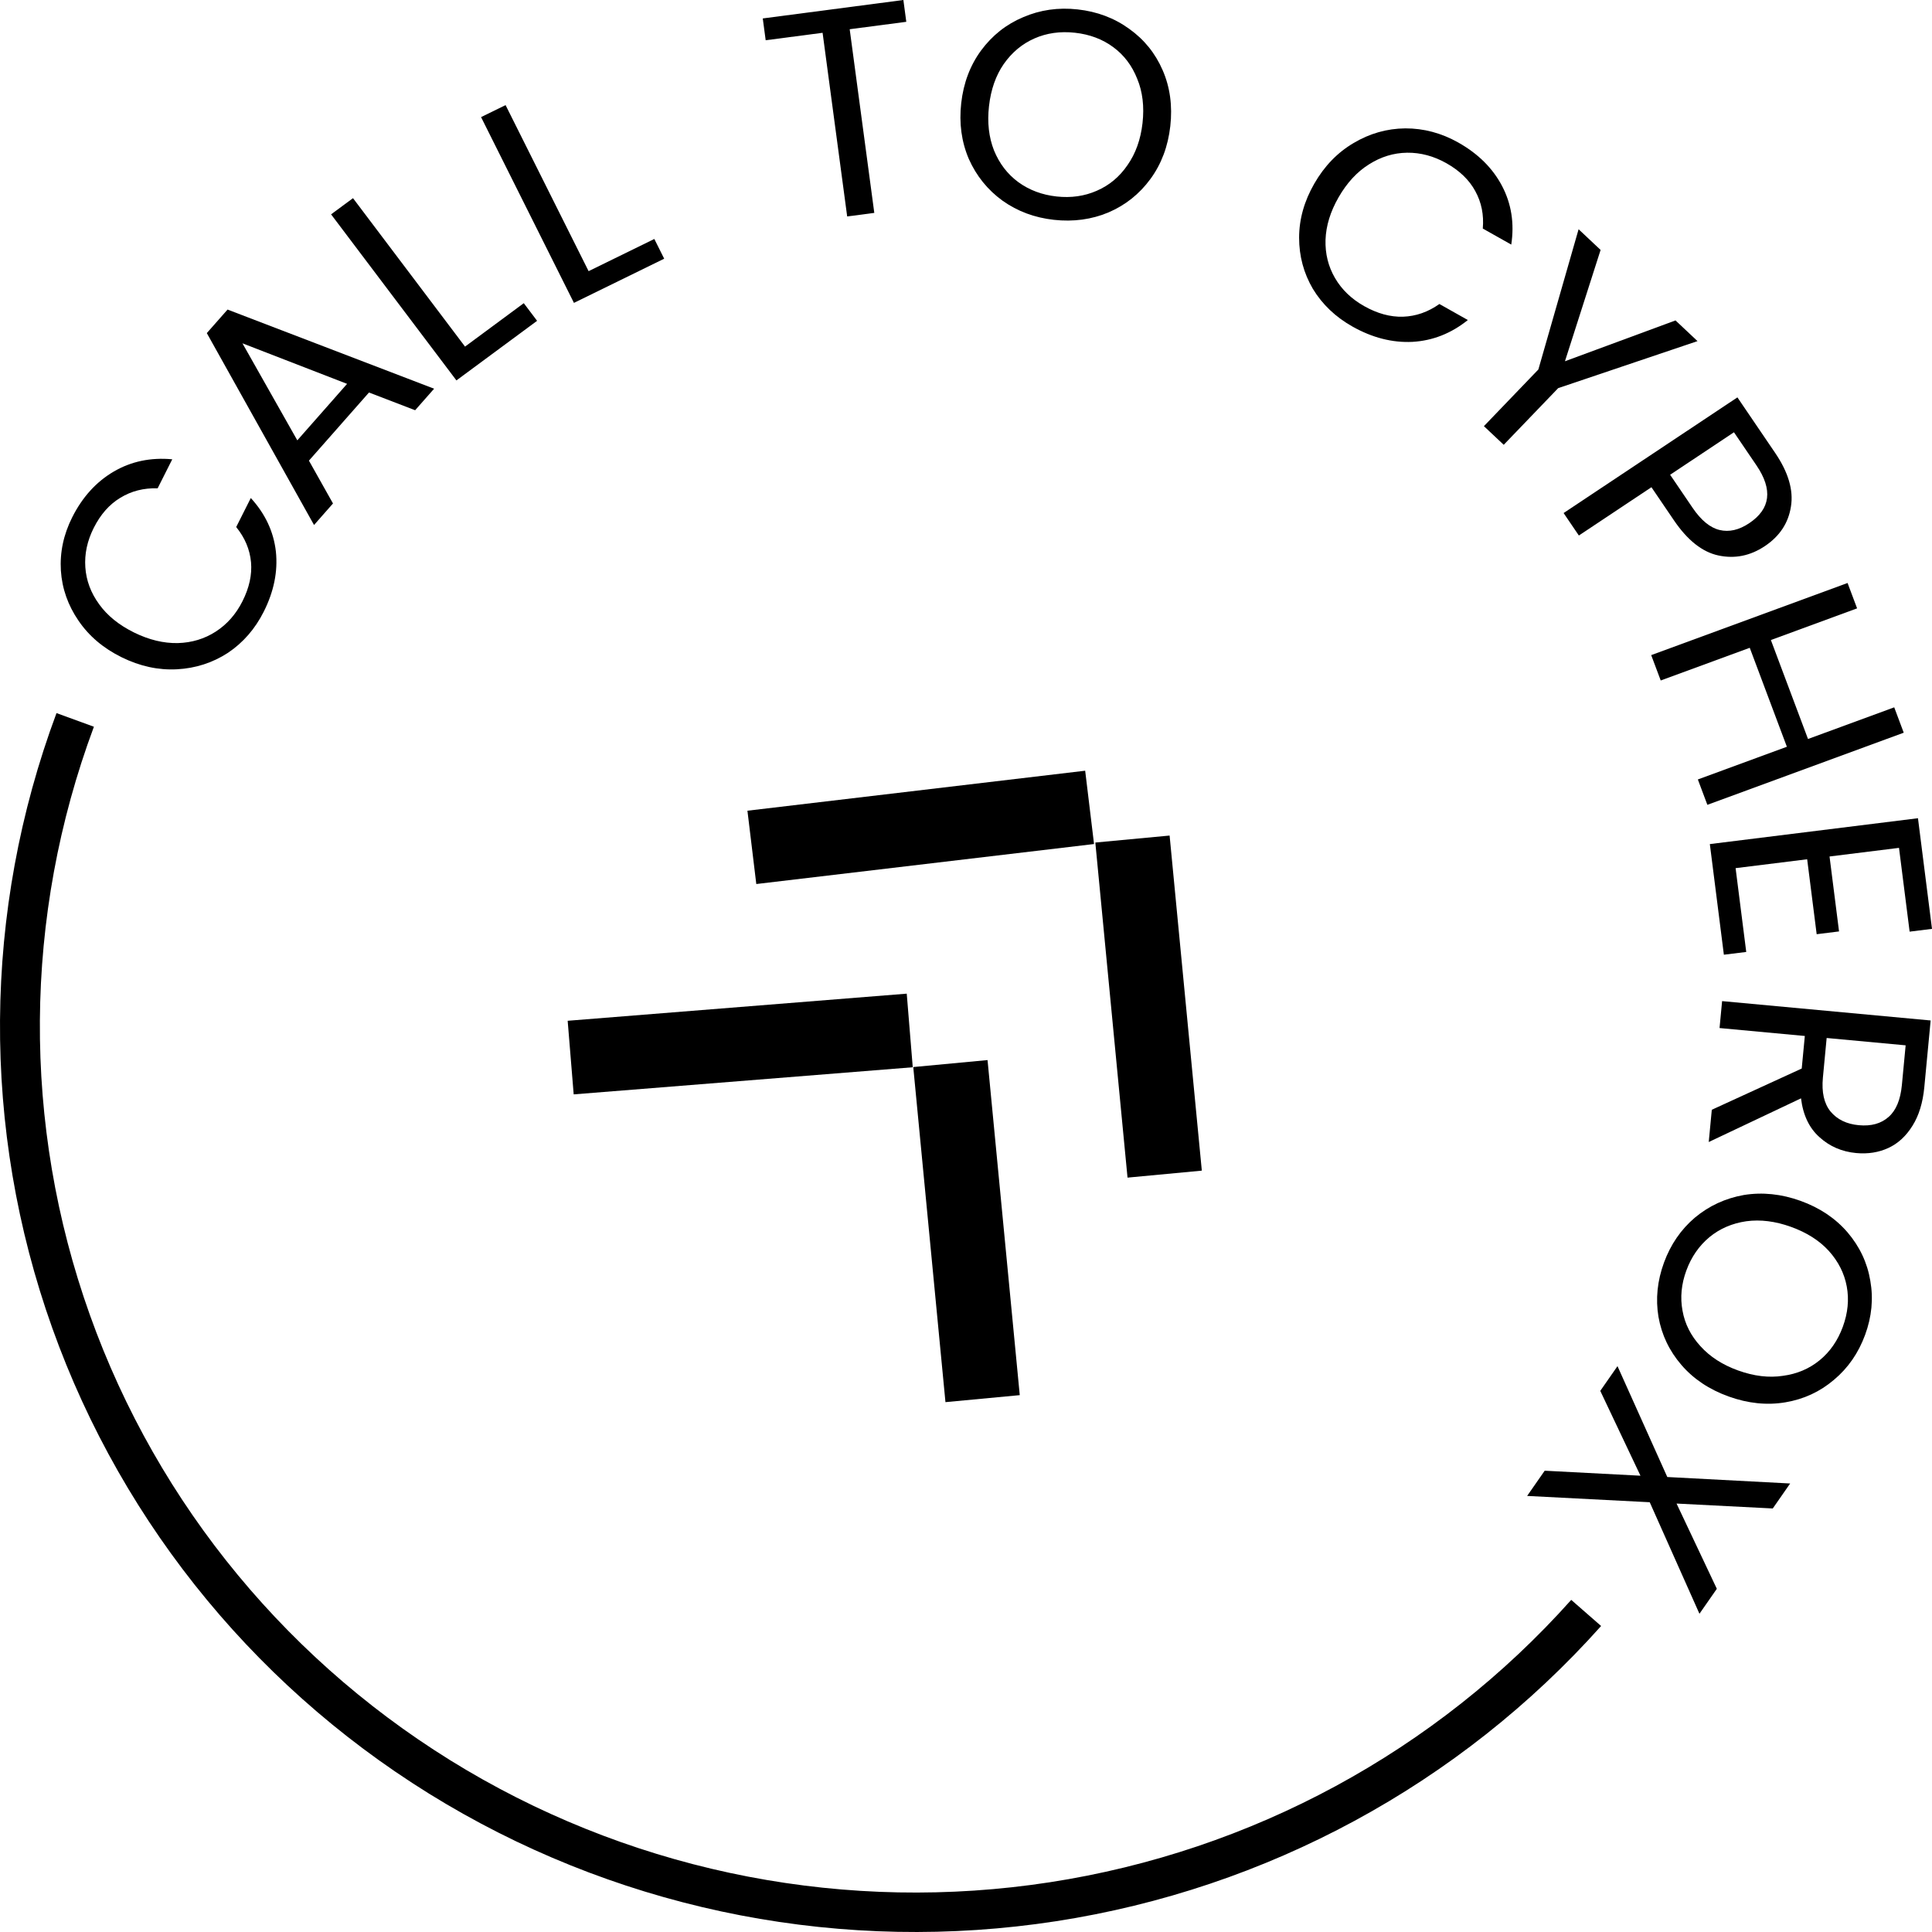 <svg width="114" height="114" viewBox="0 0 114 114" fill="none" xmlns="http://www.w3.org/2000/svg">
<path fill-rule="evenodd" clip-rule="evenodd" d="M69.014 49.303L70.915 69.075L66.531 69.487L64.631 49.715L69.014 49.303Z" fill="black"/>
<path fill-rule="evenodd" clip-rule="evenodd" d="M58.271 62.551L60.172 82.322L55.788 82.735L53.888 62.963L58.271 62.551Z" fill="black"/>
<path fill-rule="evenodd" clip-rule="evenodd" d="M33.851 64.575L53.858 62.975L53.503 58.632L33.496 60.232L33.851 64.575Z" fill="black"/>
<path fill-rule="evenodd" clip-rule="evenodd" d="M44.626 52.163L64.555 49.803L64.032 45.477L44.103 47.837L44.626 52.163Z" fill="black"/>
<path d="M94.475 95.944C86.134 105.286 74.755 111.448 62.307 113.365C49.859 115.281 37.126 112.831 26.311 106.439C15.496 100.047 7.28 90.115 3.084 78.361C-1.112 66.608 -1.024 53.772 3.334 42.077L5.541 42.882C1.373 54.068 1.289 66.344 5.302 77.586C9.315 88.827 17.173 98.327 27.517 104.441C37.861 110.554 50.04 112.898 61.945 111.065C73.851 109.231 84.734 103.338 92.712 94.403L94.475 95.944Z" fill="black"/>
<path d="M7.176 38.782C6.097 38.25 5.25 37.532 4.635 36.628C4.01 35.719 3.662 34.731 3.592 33.664C3.527 32.586 3.75 31.539 4.261 30.524C4.862 29.33 5.677 28.432 6.707 27.828C7.737 27.225 8.889 26.983 10.164 27.101L9.302 28.813C8.482 28.788 7.748 28.975 7.098 29.374C6.454 29.762 5.931 30.354 5.531 31.15C5.146 31.914 4.981 32.688 5.035 33.473C5.089 34.258 5.362 34.987 5.855 35.661C6.337 36.33 7.023 36.884 7.911 37.322C8.79 37.755 9.649 37.962 10.49 37.946C11.32 37.923 12.068 37.697 12.733 37.267C13.399 36.837 13.924 36.24 14.308 35.476C14.709 34.68 14.877 33.913 14.812 33.176C14.742 32.423 14.451 31.73 13.937 31.098L14.799 29.386C15.651 30.316 16.145 31.369 16.279 32.546C16.402 33.717 16.163 34.9 15.562 36.094C15.051 37.109 14.347 37.919 13.449 38.522C12.546 39.109 11.544 39.432 10.445 39.492C9.345 39.551 8.256 39.314 7.176 38.782Z" fill="black"/>
<path d="M21.772 23.16L18.229 27.181L19.649 29.708L18.53 30.978L12.203 19.655L13.427 18.266L25.615 22.936L24.496 24.206L21.772 23.16ZM20.48 22.65L14.306 20.258L17.543 25.983L20.48 22.65Z" fill="black"/>
<path d="M27.44 20.452L30.906 17.89L31.692 18.93L26.932 22.447L19.536 12.648L20.829 11.693L27.44 20.452Z" fill="black"/>
<path d="M34.731 16L38.609 14.101L39.191 15.265L33.866 17.872L28.386 6.91L29.832 6.202L34.731 16Z" fill="black"/>
<path d="M53.305 0L53.477 1.287L50.137 1.725L51.589 12.562L49.989 12.772L48.538 1.935L45.18 2.375L45.008 1.088L53.305 0Z" fill="black"/>
<path d="M62.187 12.971C61.047 12.845 60.037 12.469 59.156 11.842C58.276 11.204 57.614 10.383 57.167 9.381C56.734 8.368 56.584 7.269 56.718 6.083C56.852 4.897 57.242 3.863 57.888 2.981C58.548 2.088 59.377 1.432 60.376 1.013C61.376 0.582 62.446 0.429 63.586 0.555C64.737 0.682 65.752 1.064 66.632 1.703C67.513 2.33 68.171 3.144 68.605 4.145C69.04 5.146 69.189 6.246 69.055 7.443C68.92 8.64 68.529 9.68 67.882 10.562C67.236 11.444 66.413 12.101 65.412 12.532C64.414 12.952 63.339 13.098 62.187 12.971ZM62.342 11.593C63.2 11.688 63.992 11.575 64.718 11.255C65.456 10.936 66.059 10.432 66.53 9.742C67.012 9.054 67.307 8.227 67.416 7.262C67.525 6.286 67.421 5.415 67.103 4.65C66.798 3.875 66.327 3.252 65.69 2.782C65.053 2.311 64.3 2.028 63.43 1.932C62.561 1.836 61.763 1.949 61.037 2.269C60.311 2.589 59.707 3.093 59.225 3.781C58.757 4.46 58.467 5.287 58.357 6.263C58.248 7.228 58.347 8.098 58.652 8.874C58.969 9.65 59.446 10.274 60.083 10.744C60.731 11.216 61.485 11.499 62.342 11.593Z" fill="black"/>
<path d="M77.553 10.833C78.149 9.796 78.921 8.999 79.867 8.442C80.819 7.875 81.836 7.586 82.916 7.575C84.007 7.571 85.051 7.849 86.048 8.41C87.219 9.07 88.08 9.925 88.632 10.976C89.183 12.028 89.364 13.179 89.174 14.432L87.494 13.486C87.565 12.677 87.417 11.941 87.051 11.277C86.695 10.619 86.126 10.07 85.346 9.63C84.596 9.208 83.823 9.002 83.029 9.011C82.234 9.021 81.483 9.251 80.775 9.701C80.074 10.14 79.477 10.787 78.986 11.64C78.501 12.484 78.243 13.322 78.214 14.153C78.19 14.975 78.377 15.726 78.774 16.407C79.171 17.088 79.744 17.64 80.494 18.063C81.275 18.503 82.039 18.711 82.787 18.688C83.551 18.661 84.266 18.411 84.933 17.938L86.612 18.884C85.627 19.675 84.537 20.104 83.342 20.172C82.153 20.229 80.972 19.927 79.801 19.267C78.805 18.706 78.027 17.965 77.468 17.045C76.926 16.12 76.655 15.113 76.656 14.023C76.657 12.933 76.956 11.87 77.553 10.833Z" fill="black"/>
<path d="M100.163 20.128L91.943 22.902L88.729 26.246L87.56 25.146L90.773 21.802L93.147 13.527L94.445 14.748L92.342 21.316L98.865 18.907L100.163 20.128Z" fill="black"/>
<path d="M104.128 32.23C103.275 32.798 102.366 32.981 101.401 32.777C100.452 32.576 99.576 31.884 98.771 30.7L97.445 28.749L93.163 31.599L92.262 30.273L102.518 23.448L104.745 26.724C105.523 27.869 105.834 28.924 105.677 29.888C105.527 30.862 105.011 31.643 104.128 32.23ZM99.874 29.965C100.376 30.703 100.907 31.139 101.468 31.273C102.03 31.407 102.609 31.275 103.208 30.876C104.473 30.034 104.618 28.895 103.641 27.458L102.315 25.507L98.548 28.014L99.874 29.965Z" fill="black"/>
<path d="M112.332 43.234L100.745 47.49L100.184 45.993L105.437 44.063L103.246 38.224L97.993 40.153L97.431 38.656L109.018 34.4L109.58 35.897L104.493 37.766L106.684 43.605L111.771 41.737L112.332 43.234Z" fill="black"/>
<path d="M112.053 50.029L107.954 50.538L108.515 54.96L107.195 55.124L106.634 50.702L102.411 51.226L103.039 56.171L101.719 56.334L100.891 49.806L113.172 48.28L114 54.809L112.68 54.973L112.053 50.029Z" fill="black"/>
<path d="M101.007 65.483L106.313 63.05L106.496 61.129L101.464 60.661L101.615 59.072L113.92 60.214L113.547 64.145C113.46 65.065 113.228 65.825 112.85 66.424C112.472 67.035 111.997 67.473 111.426 67.737C110.854 68.001 110.222 68.101 109.527 68.037C108.68 67.958 107.955 67.644 107.355 67.095C106.752 66.557 106.391 65.795 106.271 64.809L100.826 67.387L101.007 65.483ZM107.784 61.248L107.562 63.589C107.481 64.451 107.631 65.117 108.014 65.587C108.409 66.059 108.965 66.328 109.683 66.394C110.413 66.462 110.998 66.299 111.439 65.906C111.879 65.523 112.14 64.896 112.223 64.022L112.445 61.681L107.784 61.248Z" fill="black"/>
<path d="M98.187 74.497C98.579 73.43 99.186 72.547 100.009 71.847C100.843 71.151 101.805 70.707 102.895 70.513C103.992 70.335 105.107 70.45 106.24 70.857C107.373 71.265 108.297 71.883 109.012 72.712C109.733 73.556 110.182 74.508 110.359 75.568C110.548 76.631 110.446 77.696 110.054 78.762C109.659 79.84 109.044 80.726 108.21 81.422C107.387 82.122 106.433 82.563 105.347 82.746C104.261 82.928 103.146 82.813 102.002 82.402C100.857 81.99 99.928 81.37 99.214 80.541C98.499 79.712 98.048 78.765 97.86 77.702C97.683 76.643 97.792 75.574 98.187 74.497ZM99.504 74.97C99.21 75.773 99.134 76.561 99.278 77.334C99.417 78.119 99.771 78.818 100.337 79.433C100.9 80.058 101.643 80.537 102.565 80.868C103.498 81.204 104.378 81.308 105.204 81.182C106.037 81.071 106.76 80.764 107.372 80.262C107.984 79.76 108.439 79.103 108.738 78.289C109.036 77.475 109.114 76.682 108.97 75.908C108.827 75.135 108.473 74.435 107.911 73.81C107.355 73.2 106.61 72.727 105.677 72.391C104.755 72.059 103.877 71.949 103.044 72.061C102.206 72.183 101.482 72.495 100.87 72.997C100.254 73.51 99.799 74.167 99.504 74.97Z" fill="black"/>
<path d="M97.344 88.641L90.11 88.269L91.146 86.781L96.798 87.076L94.426 82.07L95.442 80.611L98.381 87.153L105.63 87.535L104.604 89.009L98.927 88.719L101.304 93.749L100.278 95.222L97.344 88.641Z" fill="black"/>
</svg>
